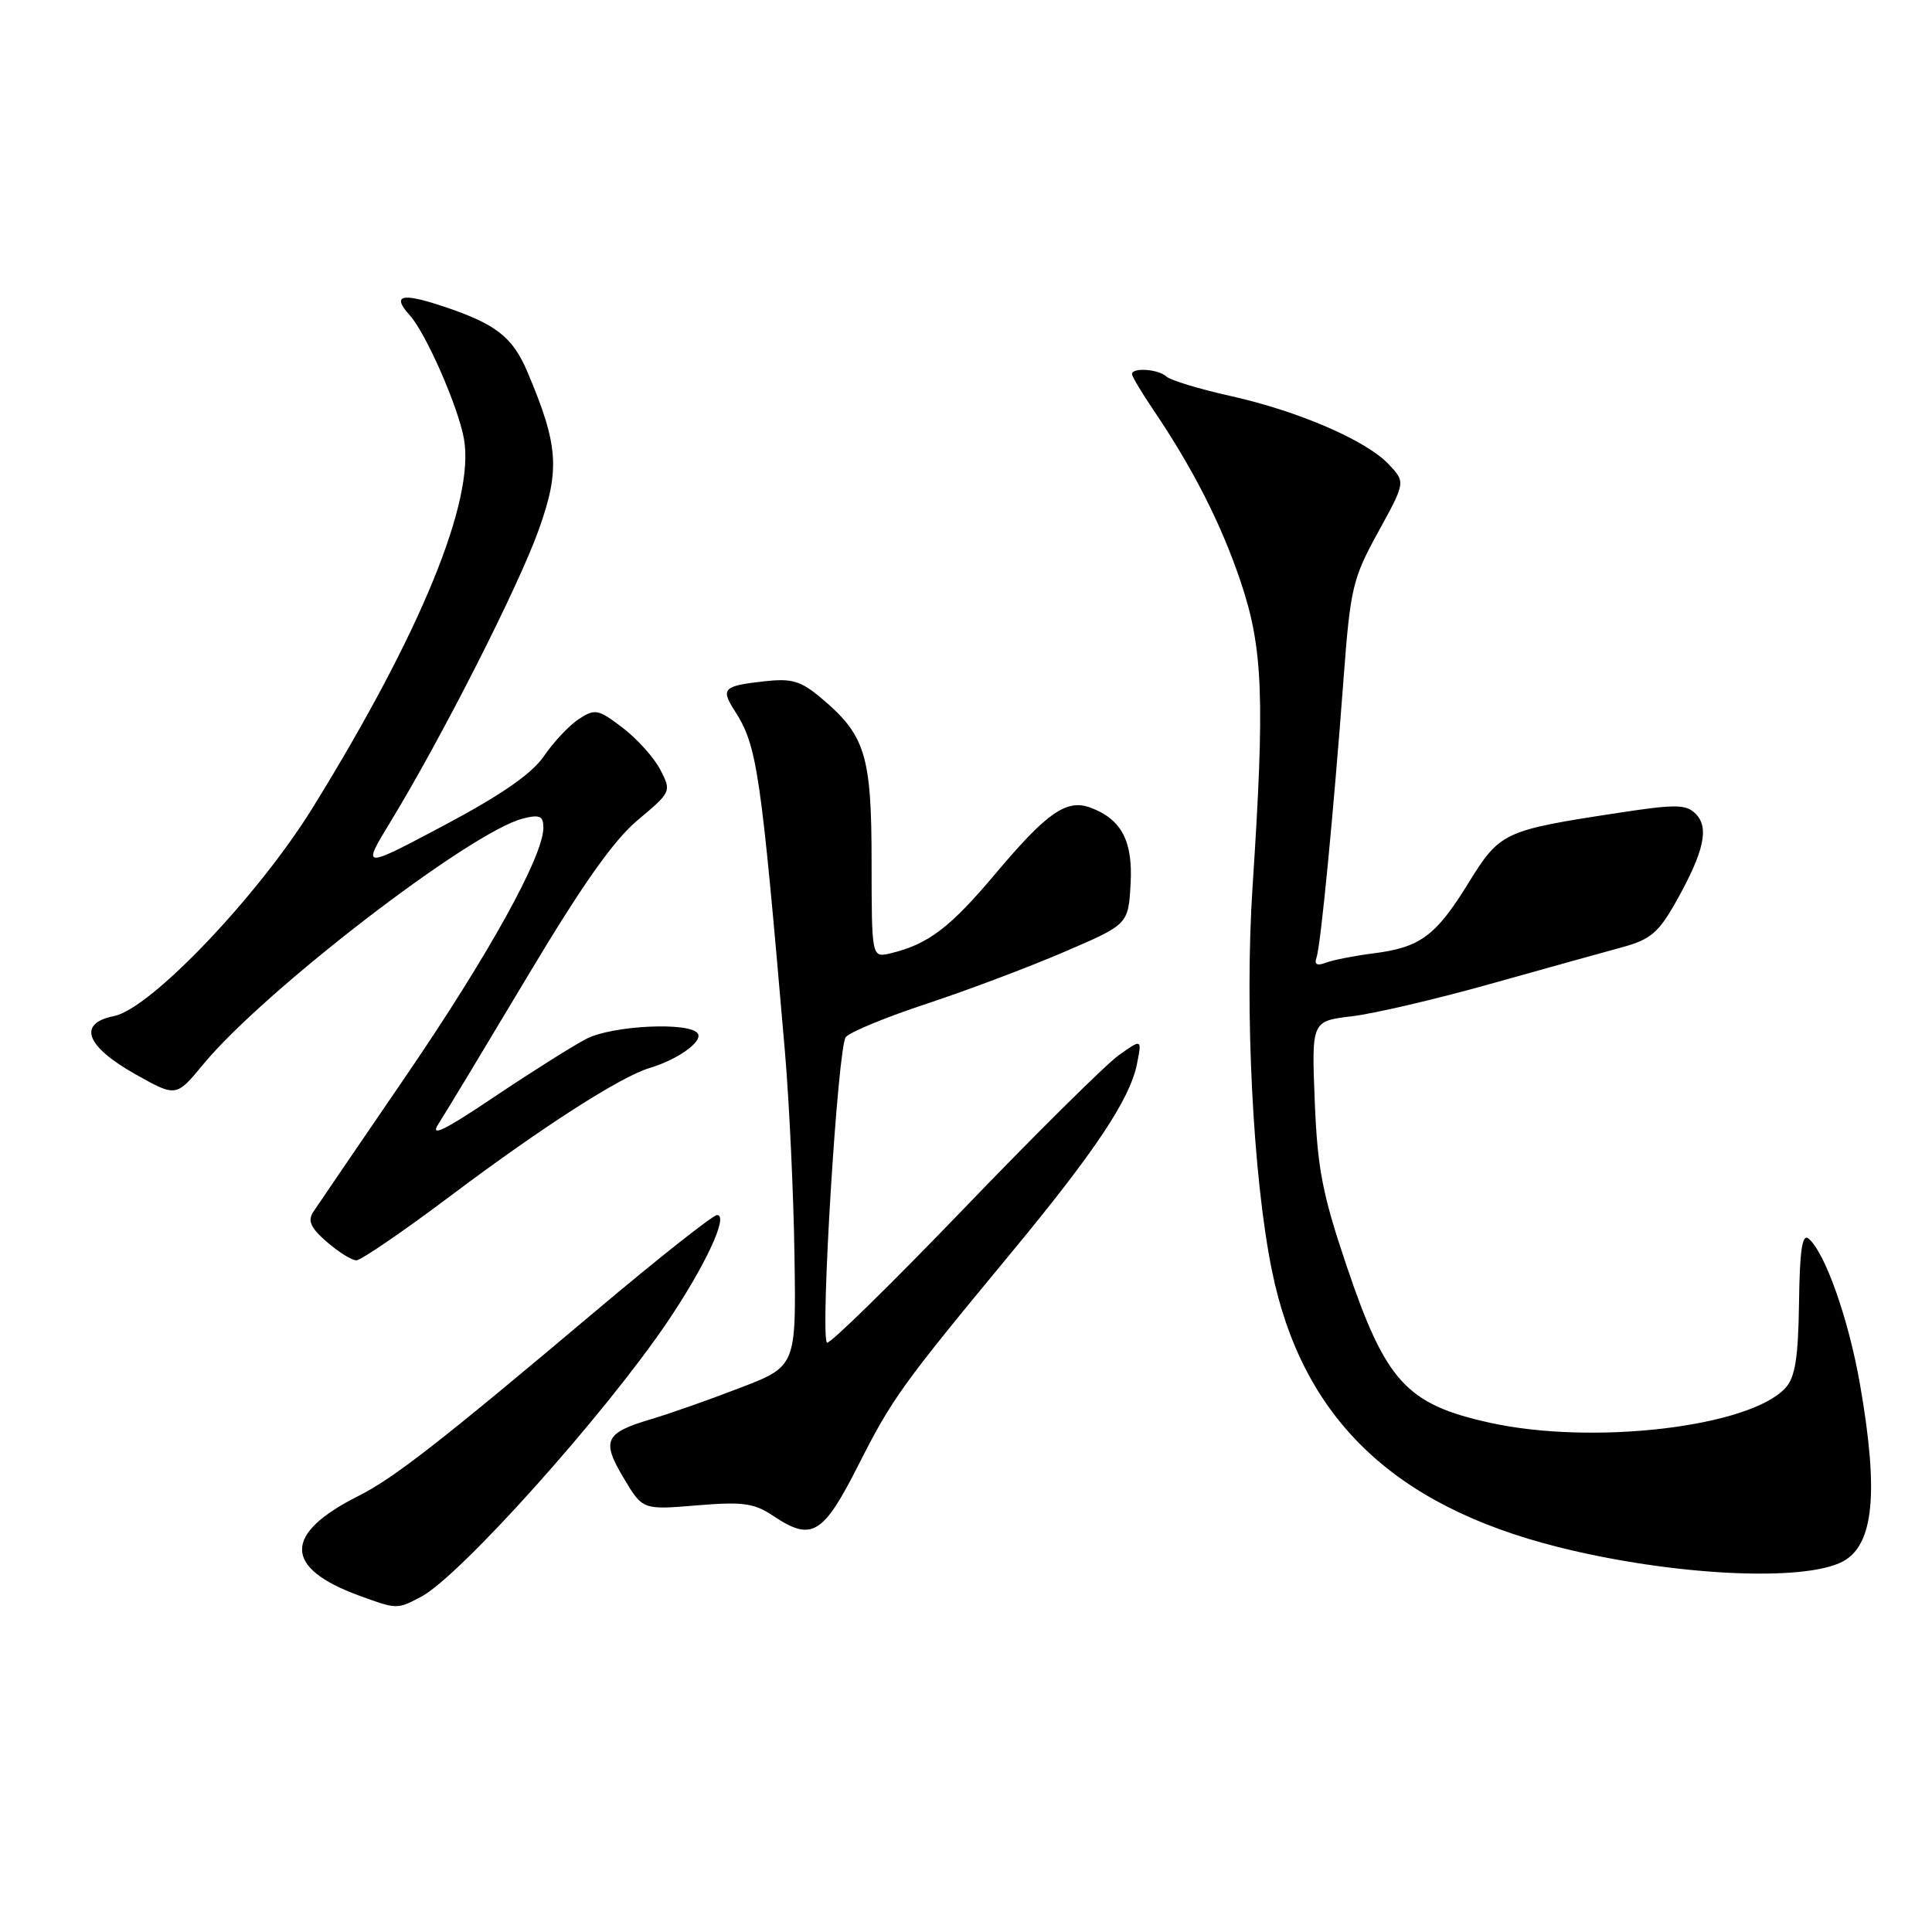 <?xml version="1.0" encoding="UTF-8" standalone="no"?>
<!DOCTYPE svg PUBLIC "-//W3C//DTD SVG 1.1//EN" "http://www.w3.org/Graphics/SVG/1.1/DTD/svg11.dtd" >
<svg xmlns="http://www.w3.org/2000/svg" xmlns:xlink="http://www.w3.org/1999/xlink" version="1.1" viewBox="0 0 256 256">
 <g >
 <path fill="currentColor"
d=" M 55.80 211.58 C 60.90 208.89 80.00 187.59 88.36 175.27 C 93.42 167.80 96.60 161.00 95.02 161.00 C 94.47 161.00 87.21 166.74 78.89 173.75 C 58.29 191.11 52.19 195.86 47.50 198.22 C 37.51 203.24 37.53 207.74 47.57 211.42 C 52.60 213.26 52.60 213.26 55.80 211.58 Z  M 244.19 206.90 C 248.29 204.70 248.96 197.79 246.47 183.50 C 244.96 174.80 241.82 165.92 239.64 164.12 C 238.80 163.43 238.47 165.69 238.38 172.62 C 238.28 179.87 237.87 182.49 236.60 183.89 C 231.89 189.09 211.08 191.55 197.37 188.51 C 186.37 186.08 183.62 183.07 178.48 167.88 C 175.22 158.24 174.57 154.88 174.21 145.90 C 173.79 135.30 173.79 135.30 179.14 134.66 C 182.09 134.31 190.35 132.38 197.50 130.37 C 204.65 128.36 212.50 126.18 214.93 125.52 C 218.71 124.49 219.77 123.59 222.12 119.41 C 225.80 112.84 226.51 109.65 224.68 107.83 C 223.41 106.56 222.05 106.54 214.36 107.72 C 199.21 110.03 198.75 110.25 194.56 117.03 C 190.24 124.03 188.18 125.55 181.95 126.33 C 179.45 126.65 176.64 127.20 175.69 127.56 C 174.50 128.02 174.12 127.80 174.45 126.86 C 175.00 125.28 176.68 107.96 178.04 89.79 C 178.93 77.93 179.23 76.65 182.62 70.49 C 186.24 63.89 186.24 63.89 184.04 61.55 C 181.05 58.36 172.05 54.47 163.00 52.46 C 158.88 51.54 155.07 50.38 154.55 49.89 C 153.51 48.91 150.00 48.66 150.00 49.57 C 150.00 49.88 151.27 52.02 152.83 54.32 C 158.13 62.16 161.85 69.49 164.43 77.18 C 167.36 85.92 167.61 92.57 165.97 117.50 C 164.90 133.75 166.02 156.00 168.53 168.33 C 172.51 187.85 184.57 199.50 206.50 205.00 C 221.56 208.78 239.03 209.66 244.19 206.90 Z  M 113.71 194.19 C 118.23 185.27 119.46 183.56 133.99 166.00 C 145.14 152.52 149.72 145.64 150.65 141.00 C 151.32 137.63 151.32 137.63 148.22 139.84 C 146.52 141.06 137.24 150.24 127.62 160.25 C 117.99 170.26 109.87 178.20 109.58 177.91 C 108.65 176.99 111.01 138.70 112.07 137.42 C 112.62 136.75 117.45 134.76 122.79 133.00 C 128.13 131.24 136.32 128.15 141.00 126.14 C 149.50 122.49 149.50 122.49 149.81 117.13 C 150.13 111.45 148.61 108.55 144.50 107.02 C 141.35 105.84 138.74 107.65 132.02 115.63 C 125.89 122.93 123.00 125.12 118.00 126.32 C 115.50 126.91 115.50 126.91 115.49 114.21 C 115.49 100.08 114.67 97.42 108.83 92.51 C 106.09 90.21 104.92 89.86 101.25 90.28 C 95.84 90.88 95.47 91.25 97.34 94.16 C 100.34 98.84 100.79 101.93 104.02 139.50 C 104.58 146.10 105.15 158.15 105.27 166.27 C 105.50 181.05 105.50 181.05 98.00 183.92 C 93.88 185.51 88.58 187.37 86.24 188.06 C 80.14 189.87 79.67 190.88 82.63 195.83 C 85.15 200.07 85.15 200.07 92.33 199.47 C 98.47 198.96 99.93 199.17 102.50 200.89 C 107.55 204.27 109.06 203.37 113.71 194.19 Z  M 59.63 158.51 C 71.87 149.31 82.19 142.69 86.06 141.52 C 89.79 140.41 93.13 138.02 92.47 136.96 C 91.50 135.38 81.17 135.86 77.70 137.65 C 75.94 138.56 70.46 142.01 65.51 145.33 C 58.85 149.81 56.93 150.74 58.09 148.93 C 58.96 147.60 64.24 138.83 69.85 129.45 C 77.14 117.25 81.31 111.33 84.52 108.65 C 88.95 104.94 88.98 104.87 87.50 102.00 C 86.68 100.41 84.43 97.90 82.50 96.43 C 79.26 93.96 78.84 93.88 76.71 95.27 C 75.44 96.10 73.37 98.30 72.09 100.17 C 70.47 102.53 66.47 105.31 58.85 109.36 C 47.92 115.16 47.92 115.16 51.78 108.83 C 58.61 97.60 68.71 77.70 71.39 70.19 C 74.23 62.23 74.00 59.00 69.90 49.31 C 67.91 44.62 65.72 42.92 58.62 40.56 C 53.17 38.75 51.88 39.11 54.30 41.78 C 56.43 44.14 60.70 53.86 61.47 58.12 C 62.96 66.29 55.78 83.81 41.45 107.00 C 34.23 118.69 19.97 133.66 15.12 134.63 C 10.24 135.60 11.33 138.62 17.92 142.33 C 23.34 145.38 23.34 145.38 26.92 141.04 C 34.98 131.27 62.39 110.19 69.30 108.46 C 71.52 107.90 72.00 108.12 72.00 109.67 C 72.00 113.44 64.75 126.54 53.75 142.63 C 47.56 151.68 42.05 159.77 41.50 160.60 C 40.74 161.76 41.17 162.71 43.31 164.56 C 44.85 165.90 46.61 167.00 47.22 167.00 C 47.83 167.00 53.41 163.18 59.63 158.51 Z "/>
</g>
</svg>